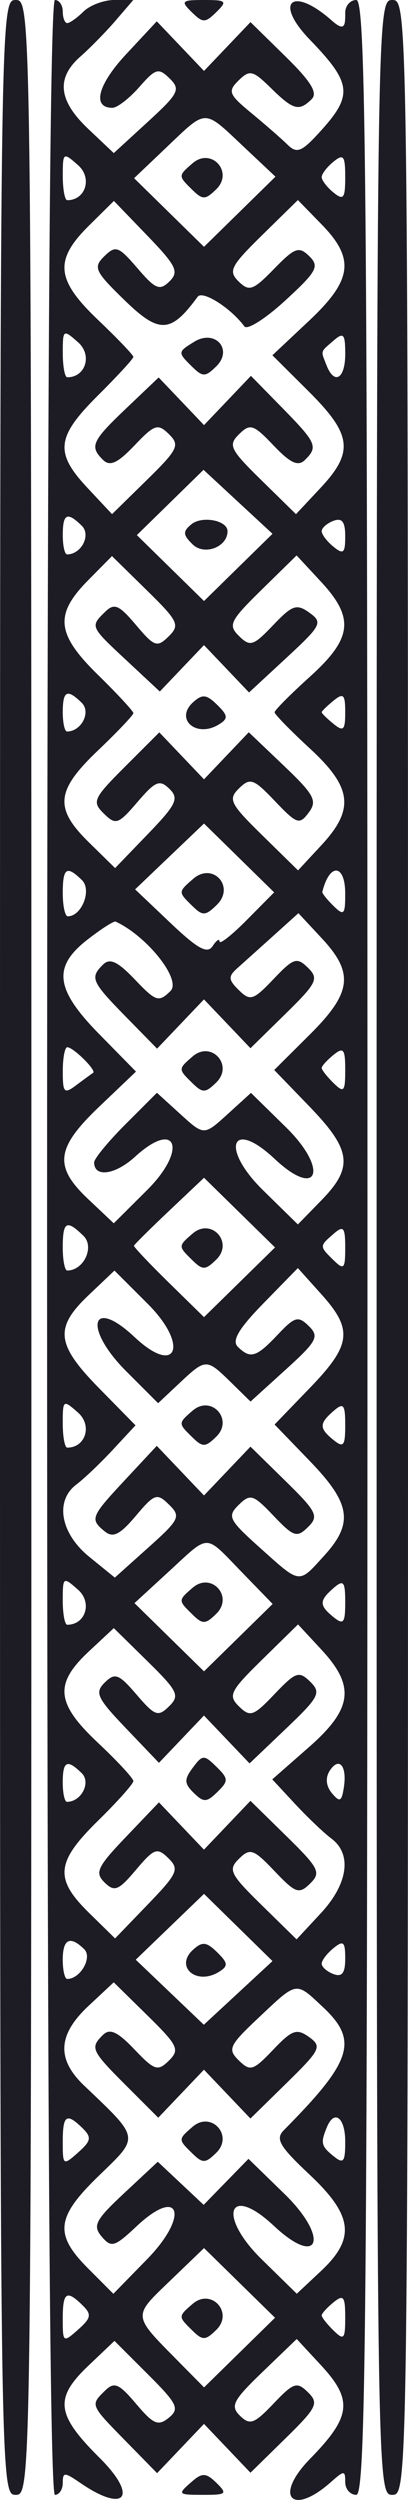 <?xml version="1.0" encoding="UTF-8" standalone="no"?>
<!-- Created with Inkscape (http://www.inkscape.org/) -->

<svg
   width="30mm"
   height="183.5mm"
   viewBox="0 0 30 183.5"
   version="1.1"
   id="svg1"
   xml:space="preserve"
   xmlns="http://www.w3.org/2000/svg"
   xmlns:svg="http://www.w3.org/2000/svg"><defs
     id="defs1" /><g
     id="layer1"><path
       style="fill:#1d1b23;stroke-width:1"
       d="m 1.154,0 c 1.149,0 1.154,0.377 1.154,91.563 0,91.186 -0.004,91.563 -1.154,91.563 C 0.005,183.126 0,182.749 0,91.563 0,0.377 0.004,0 1.154,0 Z m 2.885,0 c 0.317,0 0.577,0.382 0.577,0.848 0,0.466 0.148,0.848 0.33,0.848 0.181,0 0.719,-0.382 1.195,-0.848 C 6.616,0.382 7.634,0 8.403,0 H 9.8 L 8.506,1.505 C 7.794,2.332 6.627,3.523 5.913,4.15 4.112,5.733 4.291,7.384 6.49,9.464 L 8.365,11.237 10.871,8.941 c 2.273,-2.084 2.421,-2.378 1.602,-3.181 -0.819,-0.803 -1.026,-0.744 -2.235,0.634 -0.733,0.835 -1.621,1.519 -1.973,1.519 -1.514,0 -1.078,-1.696 1.012,-3.936 l 2.251,-2.412 1.736,1.821 1.736,1.821 1.709,-1.792 1.709,-1.792 2.568,2.516 c 1.886,1.848 2.398,2.683 1.926,3.145 -0.929,0.91 -1.341,0.797 -2.989,-0.817 -1.338,-1.31 -1.56,-1.363 -2.377,-0.564 -0.816,0.799 -0.728,1.024 0.936,2.396 1.01,0.833 2.206,1.875 2.656,2.317 0.707,0.693 1.051,0.544 2.523,-1.092 C 25.969,6.96 25.824,6.059 22.783,2.913 20.081,0.117 21.507,-1.054 24.407,1.518 25.389,2.388 25.385,1.806 25.385,0.935 25.385,0.421 25.753,0 26.203,0 c 0.704,0 0.818,12.871 0.817,91.563 -0.002,78.587 -0.118,91.563 -0.819,91.563 -0.449,0 -0.817,-0.421 -0.817,-0.935 0,-0.87 -0.073,-0.87 -1.055,0 -2.878,2.551 -4.226,1.046 -1.531,-1.709 3.038,-3.106 3.176,-4.314 0.786,-6.89 l -1.767,-1.904 -2.503,2.407 c -2.185,2.101 -2.397,2.511 -1.668,3.225 0.729,0.714 1.043,0.6 2.467,-0.893 1.479,-1.551 1.717,-1.629 2.532,-0.83 0.816,0.799 0.66,1.118 -1.664,3.394 l -2.564,2.512 -1.709,-1.792 -1.709,-1.792 -1.724,1.808 -1.724,1.808 -2.314,-2.36 c -2.617,-2.669 -2.602,-2.632 -1.513,-3.698 0.683,-0.669 1.019,-0.526 2.288,0.974 1.272,1.504 1.619,1.651 2.4,1.016 0.811,-0.659 0.638,-1.017 -1.541,-3.192 l -2.454,-2.45 -1.901,1.805 c -2.543,2.415 -2.402,3.59 0.818,6.792 2.863,2.848 1.878,4.099 -1.436,1.824 -1.161,-0.796 -1.282,-0.796 -1.282,0 0,0.484 -0.26,0.88 -0.577,0.88 -0.382,0 -0.577,-30.898 -0.577,-91.563 C 3.462,30.898 3.656,0 4.038,0 Z m 0.907,14.695 c 1.348,0 1.855,-1.629 0.799,-2.566 -1.097,-0.973 -1.129,-0.951 -1.129,0.783 0,0.981 0.148,1.783 0.33,1.783 z m 2.266,8.79 c 1.428,1.36 2.596,2.58 2.596,2.712 0,0.132 -1.168,1.401 -2.596,2.82 -3.074,3.055 -3.207,4.204 -0.785,6.789 l 1.811,1.933 2.544,-2.492 c 2.309,-2.262 2.46,-2.574 1.641,-3.377 -0.82,-0.803 -1.055,-0.726 -2.539,0.831 -1.231,1.291 -1.8,1.555 -2.298,1.067 -1.017,-0.996 -0.843,-1.382 1.709,-3.808 l 2.371,-2.254 1.668,1.749 1.668,1.749 1.724,-1.808 1.724,-1.808 2.314,2.36 c 2.518,2.567 2.641,2.852 1.652,3.821 -0.498,0.488 -1.067,0.224 -2.298,-1.067 -1.485,-1.557 -1.72,-1.634 -2.539,-0.831 -0.82,0.803 -0.668,1.115 1.641,3.377 l 2.544,2.492 1.811,-1.933 c 2.46,-2.626 2.302,-3.912 -0.868,-7.065 l -2.679,-2.665 2.679,-2.515 c 3.204,-3.007 3.409,-4.561 0.938,-7.093 L 21.903,14.685 19.289,17.246 c -2.331,2.284 -2.52,2.654 -1.743,3.414 0.777,0.761 1.058,0.661 2.603,-0.922 1.534,-1.573 1.83,-1.679 2.592,-0.933 0.762,0.746 0.561,1.117 -1.766,3.254 -1.444,1.326 -2.795,2.183 -3.002,1.904 -1.002,-1.356 -3.079,-2.673 -3.439,-2.181 -1.969,2.689 -2.82,2.733 -5.351,0.278 -2.216,-2.149 -2.348,-2.433 -1.514,-3.25 0.834,-0.817 1.047,-0.74 2.439,0.88 1.325,1.543 1.634,1.669 2.353,0.965 0.719,-0.705 0.506,-1.145 -1.629,-3.359 l -2.457,-2.547 -1.832,1.81 C 3.971,19.099 4.11,20.532 7.212,23.485 Z m 7.077,1.597 c 1.532,-0.937 2.873,0.576 1.609,1.814 -0.797,0.781 -0.993,0.785 -1.762,0.031 -1.084,-1.062 -1.081,-1.09 0.154,-1.845 z m -9.343,2.612 c 1.348,0 1.855,-1.629 0.799,-2.566 -1.097,-0.973 -1.129,-0.951 -1.129,0.783 0,0.981 0.148,1.783 0.33,1.783 z m -0.017,13 c 1.051,0 1.783,-1.419 1.084,-2.103 -1.076,-1.054 -1.397,-0.896 -1.397,0.69 0,0.777 0.141,1.413 0.313,1.413 z m 2.283,8.85 c 1.428,1.399 2.596,2.66 2.596,2.802 0,0.142 -1.168,1.371 -2.596,2.731 -3.11,2.961 -3.238,4.243 -0.672,6.757 l 1.924,1.885 2.412,-2.501 c 2.095,-2.173 2.303,-2.607 1.584,-3.312 -0.719,-0.705 -1.028,-0.578 -2.353,0.965 -1.417,1.65 -1.593,1.71 -2.476,0.844 -0.883,-0.865 -0.772,-1.11 1.566,-3.445 l 2.517,-2.513 1.643,1.723 1.643,1.723 1.646,-1.727 1.646,-1.727 2.575,2.452 c 2.245,2.138 2.48,2.579 1.835,3.443 -0.685,0.917 -0.87,0.855 -2.481,-0.835 -1.58,-1.657 -1.825,-1.744 -2.645,-0.942 -0.82,0.803 -0.661,1.122 1.718,3.453 l 2.621,2.568 1.717,-1.849 c 2.452,-2.641 2.263,-4.231 -0.846,-7.097 -1.428,-1.316 -2.596,-2.513 -2.596,-2.659 0,-0.146 1.168,-1.321 2.596,-2.61 3.123,-2.82 3.295,-4.304 0.81,-6.98 l -1.787,-1.923 -2.569,2.516 c -2.331,2.284 -2.485,2.598 -1.665,3.401 0.82,0.803 1.051,0.729 2.506,-0.796 1.415,-1.484 1.728,-1.592 2.669,-0.918 0.999,0.715 0.892,0.924 -1.686,3.31 l -2.752,2.546 -1.657,-1.738 -1.657,-1.738 -1.624,1.703 -1.624,1.703 -2.415,-2.251 C 6.618,45.978 6.625,45.993 7.723,44.916 c 0.683,-0.669 1.018,-0.528 2.276,0.96 1.354,1.601 1.551,1.67 2.4,0.838 0.849,-0.832 0.716,-1.112 -1.62,-3.4 L 8.234,40.819 6.479,42.594 c -2.49,2.519 -2.341,3.941 0.732,6.951 z m 6.99,1.999 c 0.676,-0.61 0.982,-0.576 1.766,0.193 0.803,0.787 0.824,1.008 0.135,1.435 -1.654,1.026 -3.289,-0.375 -1.901,-1.628 z m -9.274,2.151 c 1.051,0 1.783,-1.419 1.084,-2.103 -1.076,-1.054 -1.397,-0.896 -1.397,0.69 0,0.777 0.141,1.413 0.313,1.413 z m 0.056,13.565 c 1.023,0 1.782,-1.929 1.044,-2.653 -1.128,-1.105 -1.413,-0.912 -1.413,0.957 0,0.933 0.166,1.696 0.369,1.696 z m 2.33,8.666 2.685,2.732 -2.692,2.564 C 4.1,84.275 3.939,85.617 6.49,88.023 l 1.875,1.769 2.45,-2.438 c 2.993,-2.978 2.175,-5.24 -0.885,-2.448 -1.461,1.334 -3.008,1.547 -3.008,0.415 0,-0.272 1.038,-1.533 2.308,-2.802 l 2.308,-2.307 1.581,1.436 c 1.934,1.757 1.828,1.757 3.758,0.004 l 1.576,-1.432 2.57,2.518 c 3.172,3.107 2.376,5.334 -0.831,2.324 -3.196,-3 -4.006,-0.786 -0.845,2.31 l 2.556,2.504 1.741,-1.785 C 25.999,85.679 25.837,84.408 22.77,81.236 l -2.607,-2.697 2.61,-2.594 c 3.094,-3.075 3.275,-4.511 0.89,-7.07 l -1.721,-1.846 -1.854,1.67 c -1.02,0.918 -2.211,1.987 -2.647,2.376 -0.671,0.597 -0.652,0.845 0.123,1.604 0.837,0.82 1.057,0.75 2.548,-0.814 1.479,-1.551 1.717,-1.629 2.532,-0.83 0.816,0.799 0.66,1.118 -1.664,3.394 l -2.564,2.512 -1.709,-1.792 -1.709,-1.792 -1.724,1.808 -1.724,1.808 -2.314,-2.36 C 6.719,72.047 6.596,71.762 7.584,70.794 c 0.498,-0.488 1.077,-0.214 2.338,1.109 1.546,1.621 1.748,1.686 2.612,0.84 0.832,-0.815 -1.712,-4.028 -4.036,-5.098 -0.123,-0.057 -1.045,0.533 -2.048,1.31 -2.602,2.015 -2.399,3.651 0.863,6.971 z m 6.852,1.618 c 1.368,-1.183 3.033,0.642 1.74,1.908 -0.806,0.789 -1.003,0.794 -1.772,0.04 -1.041,-1.02 -1.041,-1.021 0.031,-1.949 z m -8.541,2.097 c 0.555,-0.416 1.105,-0.817 1.223,-0.89 0.271,-0.169 -1.461,-1.882 -1.902,-1.882 -0.181,0 -0.33,0.794 -0.33,1.765 0,1.592 0.099,1.691 1.01,1.008 z M 4.944,93.259 c 1.212,0 2.025,-1.73 1.195,-2.543 -1.244,-1.219 -1.525,-1.063 -1.525,0.848 0,0.933 0.148,1.696 0.33,1.696 z m 2.352,8.649 2.668,2.714 -1.665,1.791 c -0.916,0.985 -2.12,2.13 -2.675,2.546 -1.608,1.203 -1.183,3.591 0.946,5.32 l 1.872,1.52 2.469,-2.211 c 2.296,-2.057 2.403,-2.277 1.516,-3.146 -0.887,-0.869 -1.058,-0.81 -2.448,0.834 -1.164,1.376 -1.668,1.627 -2.276,1.133 C 6.596,111.506 6.661,111.342 9.225,108.595 l 2.302,-2.467 1.736,1.821 1.736,1.821 1.709,-1.792 1.709,-1.792 2.564,2.512 c 2.323,2.276 2.48,2.595 1.664,3.394 -0.816,0.799 -1.054,0.721 -2.532,-0.83 -1.502,-1.575 -1.706,-1.639 -2.563,-0.799 -0.857,0.84 -0.732,1.091 1.577,3.158 3.001,2.687 2.803,2.664 4.721,0.555 2.164,-2.379 1.943,-3.818 -1.064,-6.929 l -2.595,-2.685 2.595,-2.685 c 3.049,-3.154 3.187,-4.274 0.85,-6.872 l -1.733,-1.926 -2.523,2.58 c -1.826,1.867 -2.349,2.751 -1.892,3.198 0.927,0.908 1.355,0.779 2.926,-0.881 1.27,-1.341 1.511,-1.409 2.296,-0.64 0.784,0.769 0.605,1.106 -1.705,3.2 l -2.582,2.341 -1.447,-1.418 c -1.79,-1.753 -1.841,-1.753 -3.773,0.06 l -1.575,1.479 -2.331,-2.33 C 6.106,97.484 6.675,95.123 9.899,98.149 12.996,101.056 13.915,98.751 10.87,95.712 L 8.416,93.262 6.515,95.067 c -2.531,2.403 -2.393,3.612 0.781,6.841 z m 6.869,1.635 c 1.368,-1.183 3.033,0.642 1.74,1.908 -0.806,0.789 -1.003,0.794 -1.772,0.04 -1.041,-1.02 -1.041,-1.021 0.031,-1.949 z m -9.221,2.716 c 1.348,0 1.855,-1.629 0.799,-2.566 -1.097,-0.973 -1.129,-0.951 -1.129,0.783 0,0.981 0.148,1.783 0.33,1.783 z m 0,13 c 1.348,0 1.855,-1.629 0.799,-2.566 -1.097,-0.973 -1.129,-0.951 -1.129,0.783 0,0.981 0.148,1.783 0.33,1.783 z m 2.266,8.673 c 1.428,1.34 2.596,2.601 2.596,2.802 0,0.201 -1.168,1.509 -2.596,2.908 -3.101,3.038 -3.223,4.258 -0.672,6.757 l 1.924,1.885 2.412,-2.501 c 2.192,-2.273 2.329,-2.581 1.505,-3.389 -0.824,-0.807 -1.041,-0.729 -2.381,0.856 -1.289,1.524 -1.581,1.641 -2.312,0.924 -0.732,-0.717 -0.532,-1.139 1.582,-3.349 l 2.419,-2.529 1.655,1.736 1.655,1.736 1.709,-1.792 1.709,-1.792 2.646,2.593 c 2.402,2.353 2.563,2.675 1.743,3.478 -0.82,0.803 -1.062,0.719 -2.615,-0.91 -1.553,-1.629 -1.795,-1.713 -2.615,-0.91 -0.82,0.803 -0.665,1.118 1.665,3.401 l 2.569,2.516 1.787,-1.923 c 1.993,-2.146 2.303,-4.329 0.777,-5.471 -0.555,-0.415 -1.762,-1.564 -2.681,-2.552 l -1.672,-1.797 2.681,-2.351 c 3.223,-2.826 3.437,-4.475 0.931,-7.174 l -1.717,-1.849 -2.621,2.568 c -2.379,2.331 -2.538,2.65 -1.718,3.453 0.82,0.803 1.062,0.719 2.615,-0.91 1.556,-1.632 1.794,-1.714 2.618,-0.907 0.824,0.808 0.663,1.12 -1.776,3.443 l -2.683,2.555 -1.676,-1.757 -1.676,-1.757 -1.655,1.736 -1.655,1.736 -2.419,-2.529 c -2.138,-2.234 -2.32,-2.626 -1.564,-3.367 0.755,-0.74 1.028,-0.636 2.343,0.894 1.344,1.564 1.574,1.647 2.382,0.856 0.808,-0.791 0.654,-1.112 -1.584,-3.309 l -2.478,-2.433 -1.836,1.713 c -2.56,2.389 -2.417,3.805 0.681,6.713 z m 6.964,1.823 c 0.72,-0.964 0.825,-0.968 1.743,-0.069 0.888,0.87 0.895,1.038 0.07,1.845 -0.792,0.776 -1.012,0.784 -1.743,0.069 -0.7,-0.686 -0.712,-0.986 -0.07,-1.845 z m -9.248,2.503 c 1.051,0 1.783,-1.419 1.084,-2.103 -1.076,-1.054 -1.397,-0.896 -1.397,0.69 0,0.777 0.141,1.413 0.313,1.413 z m 0.017,13 c 0.966,0 1.868,-1.577 1.249,-2.184 -1.039,-1.018 -1.578,-0.755 -1.578,0.771 0,0.777 0.148,1.413 0.33,1.413 z m 1.257,7.84 c 4.111,3.915 4.076,3.7 1.087,6.587 -3.168,3.059 -3.317,4.309 -0.813,6.818 l 1.861,1.865 2.472,-2.528 c 3.137,-3.207 2.434,-5.428 -0.767,-2.424 -1.618,1.519 -1.856,1.589 -2.563,0.754 -0.68,-0.802 -0.466,-1.213 1.673,-3.207 l 2.453,-2.287 1.686,1.582 1.686,1.582 1.648,-1.689 1.648,-1.689 2.654,2.583 c 3.316,3.228 2.559,5.47 -0.788,2.335 -3.332,-3.12 -4.183,-0.764 -0.89,2.462 l 2.575,2.522 1.78,-1.667 c 2.56,-2.397 2.357,-4.077 -0.857,-7.094 -2.2,-2.065 -2.511,-2.603 -1.875,-3.244 5.025,-5.065 5.506,-6.565 2.894,-9.017 -2.041,-1.916 -1.877,-1.942 -4.725,0.739 -2.195,2.066 -2.321,2.335 -1.48,3.158 0.841,0.824 1.056,0.757 2.522,-0.781 1.398,-1.466 1.736,-1.586 2.642,-0.937 0.964,0.691 0.846,0.933 -1.635,3.364 l -2.674,2.619 -1.709,-1.792 -1.709,-1.792 -1.68,1.762 -1.68,1.762 -2.359,-2.357 c -2.579,-2.578 -2.67,-2.777 -1.696,-3.73 0.498,-0.488 1.067,-0.224 2.298,1.067 1.484,1.556 1.72,1.634 2.538,0.832 0.818,-0.802 0.672,-1.11 -1.576,-3.317 l -2.478,-2.433 -1.836,1.713 c -2.287,2.133 -2.387,3.919 -0.329,5.879 z m 7.964,3.01 c 1.368,-1.183 3.033,0.642 1.74,1.908 -0.806,0.789 -1.003,0.794 -1.772,0.04 -1.041,-1.02 -1.041,-1.021 0.031,-1.949 z m -8.422,1.89 c 0.961,-0.852 1.01,-1.116 0.33,-1.783 -1.185,-1.161 -1.458,-0.973 -1.458,1.001 0,1.734 0.031,1.756 1.129,0.783 z m 0,13 c 0.961,-0.852 1.01,-1.116 0.33,-1.783 -1.185,-1.161 -1.458,-0.973 -1.458,1.001 0,1.734 0.031,1.756 1.129,0.783 z M 17.627,15.543 20.254,12.969 17.868,10.724 C 14.954,7.98 15.226,7.978 12.28,10.779 l -2.42,2.301 2.57,2.518 2.57,2.518 z m -3.461,-3.563 c 1.368,-1.183 3.033,0.642 1.74,1.908 -0.806,0.789 -1.003,0.794 -1.772,0.04 -1.041,-1.02 -1.041,-1.021 0.031,-1.949 z m 3.352,29.669 2.519,-2.467 -2.536,-2.348 -2.536,-2.348 -2.451,2.396 -2.451,2.396 2.469,2.419 2.469,2.419 z m -3.441,-3.168 c 0.789,-0.642 2.653,-0.283 2.653,0.51 0,1.165 -1.706,1.809 -2.564,0.969 -0.721,-0.706 -0.736,-0.953 -0.089,-1.479 z m 1.559,30.964 c 0.275,-0.425 0.503,-0.577 0.508,-0.338 0.004,0.239 0.91,-0.475 2.011,-1.586 l 2.002,-2.02 -2.578,-2.526 -2.578,-2.526 -2.533,2.416 -2.533,2.416 2.601,2.468 c 2.007,1.904 2.715,2.291 3.1,1.696 z M 14.209,64.505 c 1.438,-1.247 3.099,0.574 1.739,1.907 -0.843,0.825 -1.044,0.834 -1.813,0.081 -1.045,-1.024 -1.045,-1.017 0.074,-1.988 z m -1.805,29.632 2.596,2.543 2.611,-2.558 2.611,-2.558 -2.61,-2.557 -2.61,-2.557 -2.555,2.416 c -1.405,1.329 -2.574,2.486 -2.597,2.572 -0.023,0.086 1.126,1.301 2.554,2.7 z m 1.762,-3.593 c 1.368,-1.183 3.033,0.642 1.74,1.908 -0.806,0.789 -1.003,0.794 -1.772,0.04 -1.041,-1.02 -1.041,-1.021 0.031,-1.949 z m 3.358,29.663 2.524,-2.473 -2.279,-2.346 c -2.759,-2.84 -2.302,-2.838 -5.359,-0.031 l -2.522,2.315 2.556,2.504 2.556,2.504 z m -3.358,-3.664 c 1.368,-1.183 3.033,0.642 1.74,1.908 -0.806,0.789 -1.003,0.794 -1.772,0.04 -1.041,-1.02 -1.041,-1.021 0.031,-1.949 z m 3.347,29.74 2.524,-2.337 -2.518,-2.466 -2.518,-2.466 -2.51,2.416 -2.51,2.416 2.503,2.387 2.503,2.387 z m -3.311,-3.175 c 0.676,-0.61 0.982,-0.576 1.766,0.193 0.803,0.787 0.824,1.008 0.135,1.435 -1.654,1.026 -3.289,-0.375 -1.901,-1.628 z m -1.075,30.233 1.877,1.898 2.609,-2.556 2.609,-2.556 -2.61,-2.557 -2.61,-2.557 -2.513,2.416 c -2.751,2.645 -2.771,2.465 0.639,5.912 z m 1.039,-4.234 c 1.368,-1.183 3.033,0.642 1.74,1.908 -0.806,0.789 -1.003,0.794 -1.772,0.04 -1.041,-1.02 -1.041,-1.021 0.031,-1.949 z M 24.519,14.13 c 0.739,0.601 0.865,0.436 0.865,-1.13 0,-1.566 -0.126,-1.731 -0.865,-1.13 -0.476,0.387 -0.865,0.896 -0.865,1.13 0,0.235 0.389,0.743 0.865,1.13 z m -0.515,12.671 c 0.581,1.484 1.381,1.006 1.381,-0.824 0,-1.463 -0.125,-1.61 -0.843,-0.989 -1.012,0.874 -0.966,0.719 -0.537,1.813 z m 0.515,13.329 c 0.731,0.595 0.865,0.477 0.865,-0.761 0,-1.07 -0.233,-1.377 -0.865,-1.139 -0.476,0.179 -0.865,0.521 -0.865,0.761 0,0.24 0.389,0.752 0.865,1.139 z m 0,13 c 0.733,0.596 0.865,0.467 0.865,-0.848 0,-1.315 -0.132,-1.444 -0.865,-0.848 -0.476,0.387 -0.865,0.768 -0.865,0.848 0,0.079 0.389,0.461 0.865,0.848 z m 0,13.363 c 0.769,0.754 0.865,0.655 0.865,-0.888 0,-2.198 -1.146,-2.294 -1.685,-0.141 -0.025,0.1 0.344,0.563 0.82,1.029 z m 0,13 c 0.769,0.754 0.865,0.647 0.865,-0.957 0,-1.541 -0.127,-1.702 -0.865,-1.102 -0.476,0.387 -0.865,0.818 -0.865,0.957 0,0.139 0.389,0.635 0.865,1.102 z m 0,13 c 0.769,0.754 0.865,0.652 0.865,-0.91 0,-1.498 -0.125,-1.65 -0.843,-1.029 -1.062,0.918 -1.062,0.921 -0.022,1.94 z m 0,13.202 c 0.738,0.6 0.865,0.441 0.865,-1.083 0,-1.523 -0.124,-1.68 -0.843,-1.058 -1.08,0.933 -1.084,1.279 -0.022,2.142 z m 0,13 c 0.738,0.6 0.865,0.441 0.865,-1.083 0,-1.523 -0.124,-1.68 -0.843,-1.058 -1.08,0.933 -1.084,1.279 -0.022,2.142 z m 0.768,12.479 c 0.238,-1.584 -0.37,-2.262 -1.055,-1.178 -0.32,0.508 -0.254,1.12 0.176,1.631 0.58,0.69 0.718,0.619 0.879,-0.453 z m -0.768,13.725 c 0.632,0.238 0.865,-0.07 0.865,-1.139 0,-1.238 -0.134,-1.356 -0.865,-0.761 -0.476,0.387 -0.865,0.9 -0.865,1.139 0,0.24 0.389,0.582 0.865,0.761 z m 0,13.361 c 0.738,0.6 0.865,0.443 0.865,-1.061 0,-1.764 -0.8,-2.392 -1.349,-1.058 -0.475,1.154 -0.424,1.382 0.483,2.12 z m 0,12.798 c 0.769,0.754 0.865,0.647 0.865,-0.957 0,-1.541 -0.127,-1.702 -0.865,-1.102 -0.476,0.387 -0.865,0.818 -0.865,0.957 0,0.14 0.389,0.635 0.865,1.102 z M 15,0 c 1.648,0 1.731,0.081 0.907,0.888 -0.824,0.807 -0.989,0.807 -1.813,0 C 13.269,0.081 13.352,0 15,0 Z m -0.834,182.106 c 0.706,-0.61 1.008,-0.586 1.75,0.141 0.811,0.795 0.728,0.879 -0.875,0.879 -2.017,0 -2.033,-0.019 -0.875,-1.02 z M 28.846,0 c 1.149,0 1.154,0.377 1.154,91.563 0,91.186 -0.004,91.563 -1.154,91.563 -1.149,0 -1.154,-0.377 -1.154,-91.563 C 27.692,0.377 27.696,0 28.846,0 Z"
       id="path1-2-8-2" /></g></svg>
